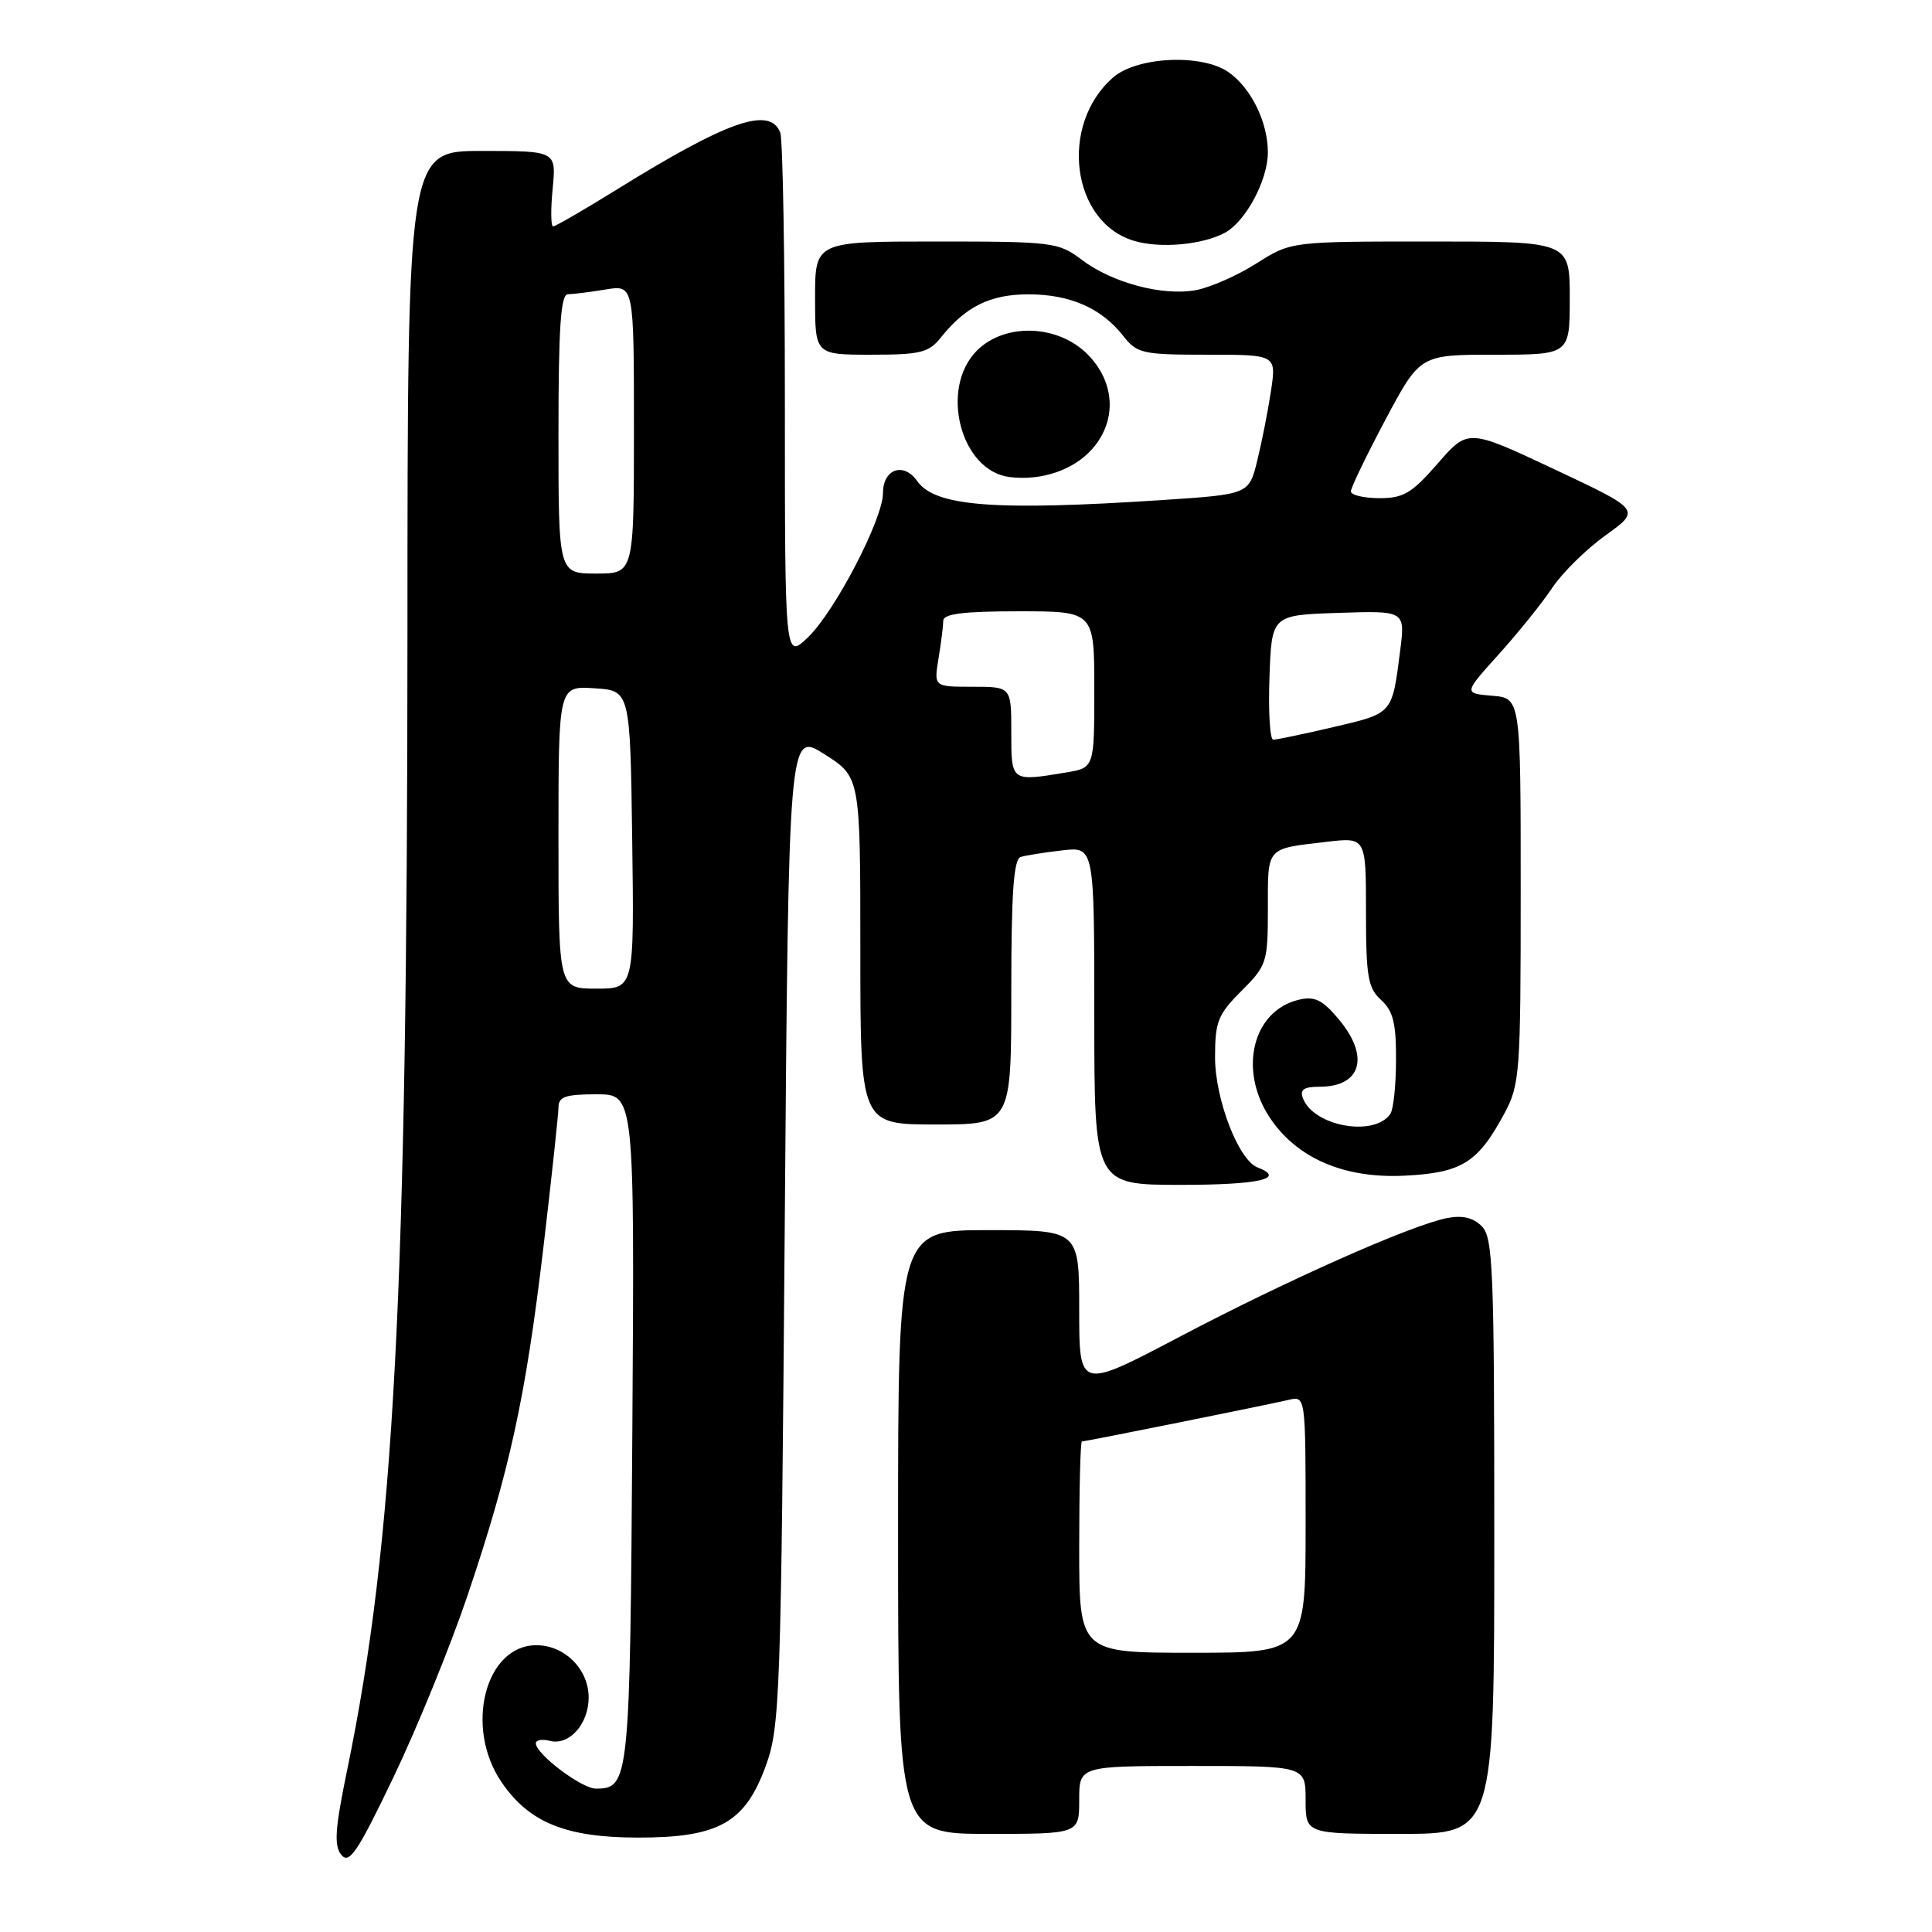 <?xml version="1.0" encoding="UTF-8" standalone="no"?>
<!DOCTYPE svg PUBLIC "-//W3C//DTD SVG 1.1//EN" "http://www.w3.org/Graphics/SVG/1.1/DTD/svg11.dtd" >
<svg xmlns="http://www.w3.org/2000/svg" xmlns:xlink="http://www.w3.org/1999/xlink" version="1.1" viewBox="0 0 256 256">
 <g >
 <path fill="currentColor"
d=" M 61.92 211.50 C 67.51 194.97 69.63 185.28 71.98 165.49 C 73.08 156.14 73.99 147.71 74.00 146.75 C 74.00 145.32 74.91 145.00 79.04 145.00 C 84.08 145.00 84.08 145.00 83.79 189.35 C 83.48 236.12 83.39 237.00 78.95 237.00 C 77.07 237.00 71.00 232.42 71.00 231.00 C 71.00 230.56 71.83 230.41 72.85 230.67 C 75.41 231.34 78.00 228.45 78.00 224.93 C 78.00 221.18 74.82 218.00 71.07 218.00 C 64.29 218.00 61.51 228.87 66.44 236.12 C 70.08 241.49 74.97 243.48 84.50 243.49 C 95.23 243.50 98.73 241.54 101.48 233.96 C 103.35 228.79 103.49 225.03 103.98 162.71 C 104.50 96.93 104.50 96.93 109.25 99.94 C 114.00 102.96 114.00 102.96 114.00 125.98 C 114.00 149.00 114.00 149.00 124.00 149.00 C 134.00 149.00 134.00 149.00 134.00 131.47 C 134.00 118.32 134.31 113.84 135.25 113.55 C 135.94 113.34 138.41 112.95 140.75 112.68 C 145.00 112.19 145.00 112.19 145.00 134.60 C 145.00 157.00 145.00 157.00 156.50 157.00 C 166.83 157.00 170.48 156.17 166.63 154.69 C 164.11 153.72 161.00 145.65 161.00 140.08 C 161.00 135.38 161.38 134.42 164.50 131.30 C 167.87 127.93 168.00 127.53 168.00 120.37 C 168.00 112.15 167.70 112.49 175.75 111.55 C 181.00 110.93 181.00 110.93 181.00 120.81 C 181.00 129.42 181.26 130.92 183.00 132.50 C 184.59 133.94 185.00 135.57 184.98 140.40 C 184.98 143.76 184.64 146.99 184.23 147.59 C 182.14 150.69 174.08 149.26 172.65 145.54 C 172.21 144.38 172.75 144.00 174.83 144.00 C 180.41 144.00 181.54 139.98 177.35 135.01 C 175.22 132.47 174.19 131.98 172.10 132.47 C 165.98 133.92 164.05 141.77 168.26 148.10 C 171.84 153.49 178.15 156.20 186.18 155.78 C 193.71 155.40 195.84 154.06 199.36 147.50 C 201.39 143.71 201.50 142.16 201.50 118.00 C 201.50 92.50 201.50 92.50 197.71 92.19 C 193.93 91.87 193.93 91.87 198.60 86.69 C 201.18 83.83 204.36 79.88 205.68 77.89 C 207.00 75.91 210.18 72.77 212.75 70.93 C 217.42 67.57 217.42 67.57 205.98 62.19 C 194.53 56.80 194.53 56.80 190.51 61.41 C 187.07 65.36 185.96 66.02 182.75 66.01 C 180.69 66.00 179.00 65.60 179.00 65.11 C 179.00 64.62 181.06 60.35 183.58 55.61 C 188.16 47.00 188.16 47.00 198.08 47.00 C 208.00 47.00 208.00 47.00 208.00 39.50 C 208.00 32.00 208.00 32.00 189.53 32.00 C 171.07 32.00 171.07 32.00 166.51 34.89 C 164.00 36.49 160.39 38.08 158.49 38.44 C 154.07 39.26 147.39 37.49 143.32 34.41 C 140.26 32.10 139.49 32.00 124.07 32.00 C 108.00 32.00 108.00 32.00 108.00 39.50 C 108.00 47.00 108.00 47.00 115.43 47.00 C 121.97 47.00 123.07 46.73 124.68 44.71 C 127.94 40.62 131.23 39.00 136.27 39.00 C 141.77 39.00 145.93 40.82 148.81 44.48 C 150.67 46.85 151.35 47.00 159.96 47.00 C 169.12 47.00 169.12 47.00 168.42 51.75 C 168.03 54.36 167.21 58.52 166.60 61.00 C 165.50 65.50 165.50 65.50 154.00 66.26 C 131.77 67.72 123.89 67.11 121.53 63.74 C 119.73 61.18 117.00 62.14 117.00 65.33 C 117.00 68.78 110.63 81.03 107.05 84.46 C 104.00 87.37 104.00 87.37 104.00 53.27 C 104.00 34.51 103.73 18.45 103.39 17.58 C 102.03 14.04 96.45 15.98 81.67 25.15 C 77.36 27.82 73.59 30.00 73.29 30.00 C 72.99 30.00 72.96 27.75 73.23 25.00 C 73.71 20.00 73.71 20.00 63.85 20.00 C 54.00 20.00 54.00 20.00 53.99 83.75 C 53.97 171.52 52.24 204.25 46.03 234.39 C 44.38 242.37 44.23 244.57 45.24 245.79 C 46.29 247.05 47.40 245.39 52.18 235.40 C 55.31 228.85 59.69 218.10 61.92 211.50 Z  M 143.00 238.50 C 143.00 234.00 143.00 234.00 158.00 234.00 C 173.00 234.00 173.00 234.00 173.00 238.50 C 173.00 243.00 173.00 243.00 185.50 243.00 C 198.00 243.00 198.00 243.00 198.00 203.57 C 198.00 168.13 197.83 163.97 196.34 162.48 C 195.19 161.33 193.76 161.00 191.70 161.41 C 186.90 162.37 170.49 169.66 156.25 177.16 C 143.00 184.13 143.00 184.13 143.00 173.57 C 143.00 163.00 143.00 163.00 131.00 163.00 C 119.00 163.00 119.00 163.00 119.00 203.00 C 119.00 243.00 119.00 243.00 131.00 243.00 C 143.00 243.00 143.00 243.00 143.00 238.50 Z  M 144.75 59.46 C 148.04 55.70 147.76 50.61 144.08 46.92 C 140.13 42.98 133.15 42.76 129.45 46.45 C 124.45 51.46 127.27 62.40 133.77 63.21 C 138.01 63.74 142.28 62.28 144.75 59.46 Z  M 162.29 30.85 C 165.06 29.36 167.99 23.89 168.00 20.20 C 168.00 16.19 165.79 11.66 162.78 9.56 C 159.28 7.11 150.70 7.49 147.51 10.25 C 140.31 16.50 141.94 29.43 150.26 31.91 C 153.71 32.95 159.29 32.45 162.29 30.85 Z  M 74.00 110.95 C 74.00 90.89 74.00 90.89 78.75 91.20 C 83.50 91.50 83.50 91.50 83.77 111.25 C 84.04 131.00 84.04 131.00 79.02 131.00 C 74.00 131.00 74.00 131.00 74.00 110.95 Z  M 134.00 97.00 C 134.00 91.00 134.00 91.00 128.87 91.00 C 123.74 91.00 123.74 91.00 124.36 87.25 C 124.70 85.19 124.98 82.94 124.99 82.25 C 125.00 81.33 127.67 81.00 135.00 81.00 C 145.00 81.00 145.00 81.00 145.00 91.37 C 145.00 101.74 145.00 101.74 141.25 102.36 C 133.94 103.57 134.00 103.61 134.00 97.00 Z  M 168.21 89.75 C 168.50 81.50 168.50 81.50 177.35 81.21 C 186.20 80.92 186.20 80.92 185.53 86.21 C 184.46 94.64 184.58 94.50 176.74 96.33 C 172.76 97.26 169.14 98.02 168.71 98.01 C 168.27 98.01 168.05 94.29 168.21 89.75 Z  M 74.00 57.50 C 74.00 43.37 74.30 39.00 75.25 38.99 C 75.94 38.98 78.19 38.70 80.25 38.36 C 84.00 37.74 84.00 37.74 84.00 56.87 C 84.00 76.00 84.00 76.00 79.00 76.00 C 74.00 76.00 74.00 76.00 74.00 57.50 Z  M 143.00 205.00 C 143.00 197.30 143.16 191.00 143.36 191.00 C 143.85 191.00 167.91 186.16 170.75 185.49 C 173.00 184.96 173.00 184.96 173.00 201.98 C 173.00 219.00 173.00 219.00 158.00 219.00 C 143.00 219.00 143.00 219.00 143.00 205.00 Z "/>
</g>
</svg>